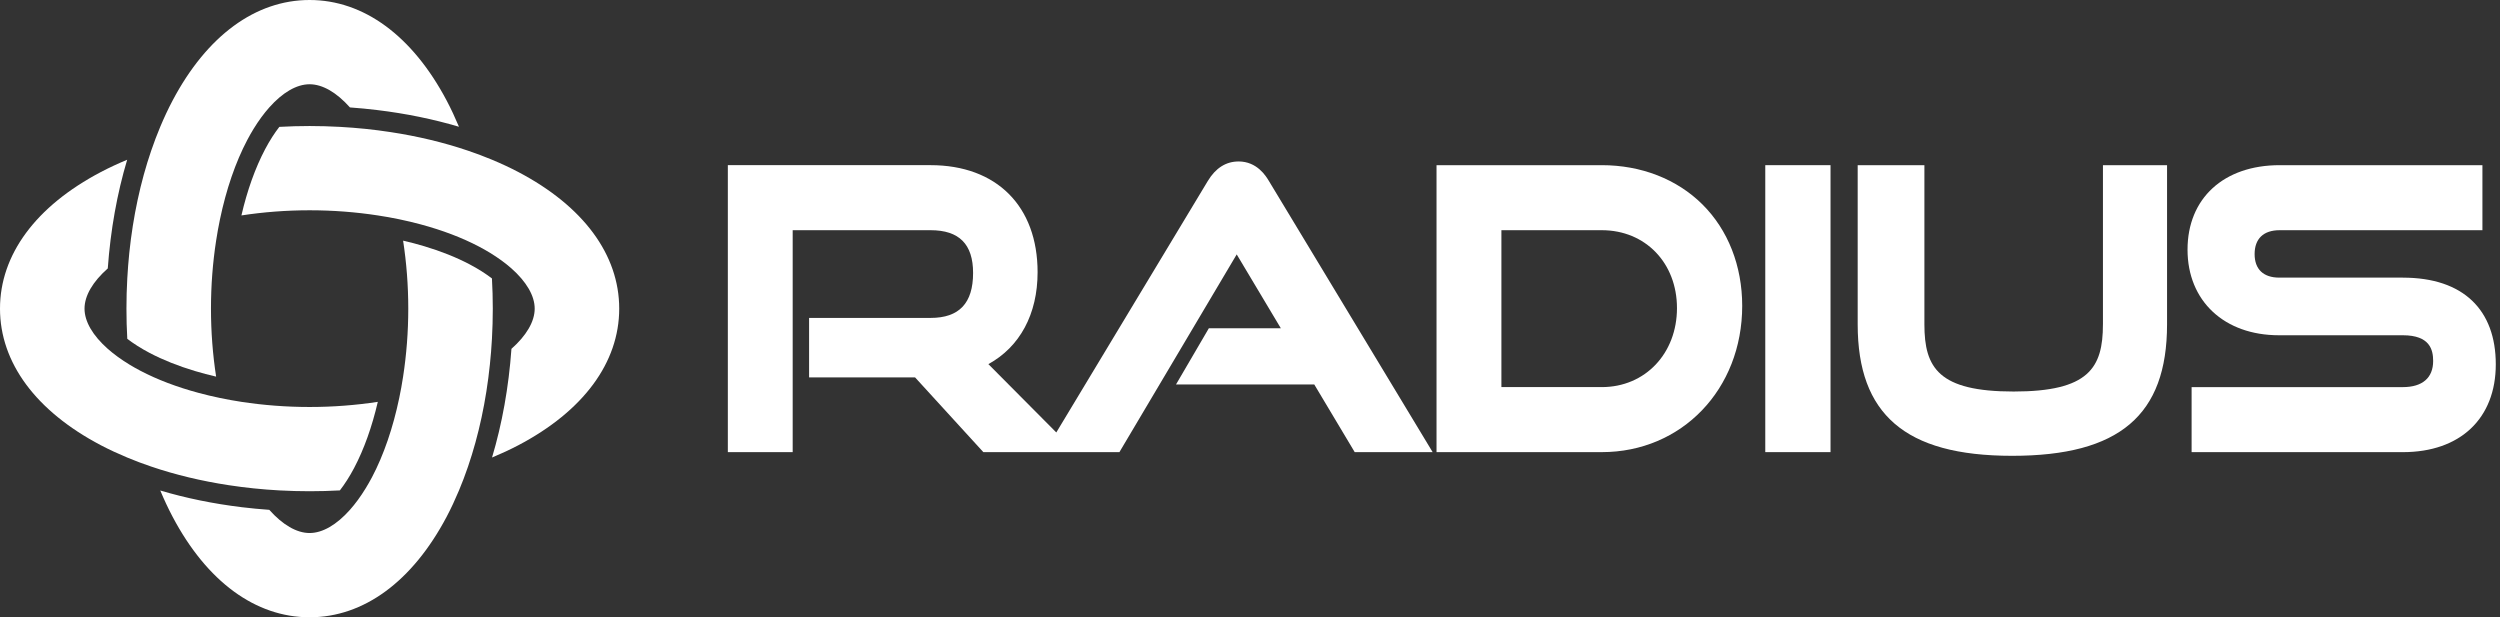 <svg width="162" height="40" viewBox="0 0 162 40" fill="none" xmlns="http://www.w3.org/2000/svg">
<rect x="0" y="0" width="162" height="40" fill="#333333" stroke="none"/>
<g clip-path="url(#clip0_0_568)">
<path d="M24.482 26.04C24.109 27.644 23.592 29.108 22.944 30.332C22.642 30.902 22.331 31.381 22.024 31.778C21.376 31.813 20.721 31.832 20.063 31.832C19.404 31.832 18.749 31.813 18.101 31.778C17.538 31.747 16.983 31.704 16.431 31.646C15.889 31.591 15.352 31.52 14.822 31.44C13.053 31.171 11.363 30.765 9.797 30.233C9.263 30.053 8.744 29.857 8.241 29.647C7.65 29.4 7.079 29.136 6.536 28.852C2.321 26.637 0 23.493 0 19.999C0 16.505 2.321 13.362 6.536 11.148C7.079 10.862 7.65 10.598 8.241 10.351C7.588 12.536 7.161 14.918 6.984 17.394C6.017 18.249 5.477 19.159 5.477 19.999C5.477 20.839 6.017 21.749 6.984 22.605C7.381 22.955 7.849 23.296 8.379 23.619C8.605 23.757 8.842 23.891 9.09 24.021C10.193 24.601 11.471 25.083 12.861 25.457C13.315 25.58 13.78 25.69 14.255 25.789C14.709 25.884 15.173 25.967 15.644 26.04C17.067 26.257 18.556 26.373 20.063 26.373C21.57 26.373 23.06 26.257 24.482 26.04Z" fill="white"/>
<path d="M40.125 19.999C40.125 23.493 37.804 26.637 33.589 28.852C33.047 29.136 32.476 29.4 31.884 29.647C32.538 27.461 32.965 25.081 33.142 22.604C34.108 21.749 34.648 20.839 34.648 19.999C34.648 19.16 34.108 18.25 33.142 17.394C32.745 17.044 32.277 16.703 31.747 16.379C31.521 16.242 31.284 16.107 31.036 15.977C29.933 15.398 28.655 14.915 27.265 14.541C26.811 14.419 26.346 14.308 25.871 14.209C25.416 14.114 24.953 14.031 24.482 13.96C23.059 13.741 21.57 13.626 20.063 13.626C18.556 13.626 17.066 13.741 15.644 13.96C16.015 12.356 16.534 10.892 17.181 9.666C17.482 9.097 17.794 8.618 18.101 8.221C18.749 8.186 19.403 8.166 20.063 8.166C20.723 8.166 21.376 8.186 22.026 8.221C22.586 8.252 23.143 8.296 23.693 8.352C24.237 8.408 24.773 8.478 25.302 8.559C27.073 8.828 28.762 9.233 30.329 9.765C30.863 9.946 31.381 10.142 31.885 10.351C32.476 10.598 33.047 10.862 33.589 11.148C37.804 13.362 40.125 16.506 40.125 19.999Z" fill="white"/>
<path d="M29.741 8.214C28.077 7.72 26.301 7.356 24.455 7.133C23.868 7.061 23.275 7.004 22.676 6.961C21.818 5.997 20.905 5.46 20.062 5.46C19.218 5.46 18.308 5.997 17.45 6.961C17.098 7.356 16.756 7.823 16.431 8.352C16.293 8.577 16.159 8.813 16.029 9.06C15.258 10.518 14.658 12.282 14.255 14.21C14.16 14.662 14.076 15.125 14.005 15.594C13.786 17.012 13.671 18.497 13.671 19.999C13.671 21.502 13.786 22.987 14.005 24.405C13.535 24.297 13.078 24.177 12.636 24.043C11.56 23.721 10.569 23.328 9.698 22.871C9.127 22.571 8.647 22.261 8.248 21.956C8.212 21.31 8.194 20.657 8.194 19.999C8.194 19.342 8.212 18.689 8.248 18.043C8.279 17.483 8.323 16.929 8.379 16.379C8.623 14.03 9.103 11.794 9.797 9.765C9.978 9.233 10.175 8.716 10.385 8.214C10.633 7.625 10.897 7.056 11.184 6.515C13.405 2.314 16.559 0 20.062 0C23.564 0 26.721 2.314 28.943 6.515C29.229 7.056 29.493 7.625 29.741 8.214Z" fill="white"/>
<path d="M31.933 19.999C31.933 20.657 31.914 21.309 31.878 21.956C31.847 22.516 31.803 23.07 31.745 23.619C31.503 25.968 31.022 28.204 30.329 30.233C30.148 30.765 29.951 31.282 29.741 31.784C29.493 32.373 29.229 32.943 28.943 33.485C26.721 37.686 23.568 40 20.062 40C16.555 40 13.405 37.686 11.184 33.485C10.897 32.943 10.633 32.373 10.385 31.784C12.049 32.28 13.825 32.642 15.671 32.867C16.258 32.937 16.85 32.995 17.45 33.037C18.308 34.002 19.219 34.54 20.062 34.54C20.904 34.54 21.818 34.002 22.676 33.037C23.027 32.642 23.369 32.177 23.693 31.646C23.831 31.422 23.966 31.185 24.098 30.938C24.868 29.481 25.468 27.717 25.871 25.789C25.965 25.337 26.05 24.874 26.121 24.405C26.34 22.986 26.456 21.502 26.456 19.999C26.456 18.497 26.34 17.012 26.121 15.594C26.591 15.702 27.048 15.822 27.491 15.955C28.566 16.277 29.557 16.67 30.428 17.128C31 17.428 31.479 17.739 31.878 18.043C31.914 18.69 31.933 19.341 31.933 19.999Z" fill="white"/>
<path d="M80.259 10.463C79.441 10.463 78.771 10.89 78.265 11.729L68.448 28.023L64.047 23.595C66.086 22.48 67.236 20.356 67.236 17.639C67.236 13.359 64.578 10.702 60.301 10.702H47.164V29.298H51.366V14.917H60.301C62.155 14.917 63.056 15.823 63.056 17.687C63.056 19.648 62.155 20.601 60.301 20.601H52.429V24.456H59.297L63.721 29.298H72.538L80.139 16.485L82.999 21.273H78.333L76.206 24.912H85.164L87.785 29.298H92.835L82.226 11.729C82.037 11.416 81.463 10.462 80.256 10.462L80.259 10.463Z" fill="white"/>
<path d="M103.797 10.703H93.087V29.298H103.797C108.984 29.298 112.895 25.224 112.895 19.82C112.895 17.231 111.978 14.895 110.314 13.243C108.664 11.605 106.349 10.703 103.795 10.703H103.797ZM103.797 25.084H97.291V14.917H103.797C106.62 14.917 108.668 17.04 108.668 19.965C108.668 22.889 106.62 25.084 103.797 25.084Z" fill="white"/>
<path d="M118.618 10.703H114.39V29.298H118.618V10.703Z" fill="white"/>
<path d="M136.27 21.019C136.27 23.842 135.348 25.371 130.485 25.371C125.623 25.371 124.701 23.841 124.701 21.019V10.703H120.378V21.019C120.378 23.957 121.16 26.06 122.768 27.45C124.393 28.855 126.886 29.537 130.39 29.537C137.331 29.537 140.425 26.91 140.425 21.019V10.703H136.271V21.019H136.27Z" fill="white"/>
<path d="M155.707 17.99H147.7C146.668 17.99 146.099 17.449 146.099 16.465C146.099 15.481 146.661 14.917 147.724 14.917H160.861V10.703H147.724C144.096 10.703 141.752 12.851 141.752 16.178C141.752 19.504 144.133 21.725 147.676 21.725H155.707C157.466 21.725 157.668 22.676 157.668 23.392C157.668 24.483 156.972 25.085 155.707 25.085H142.016V29.299H155.707C159.421 29.299 161.727 27.119 161.727 23.61C161.727 20.1 159.645 17.991 155.707 17.991V17.99Z" fill="white"/>
</g>
<defs>
<clipPath id="clip0_0_568">
<rect width="161.727" height="40" fill="white"/>
</clipPath>
</defs>
</svg>
